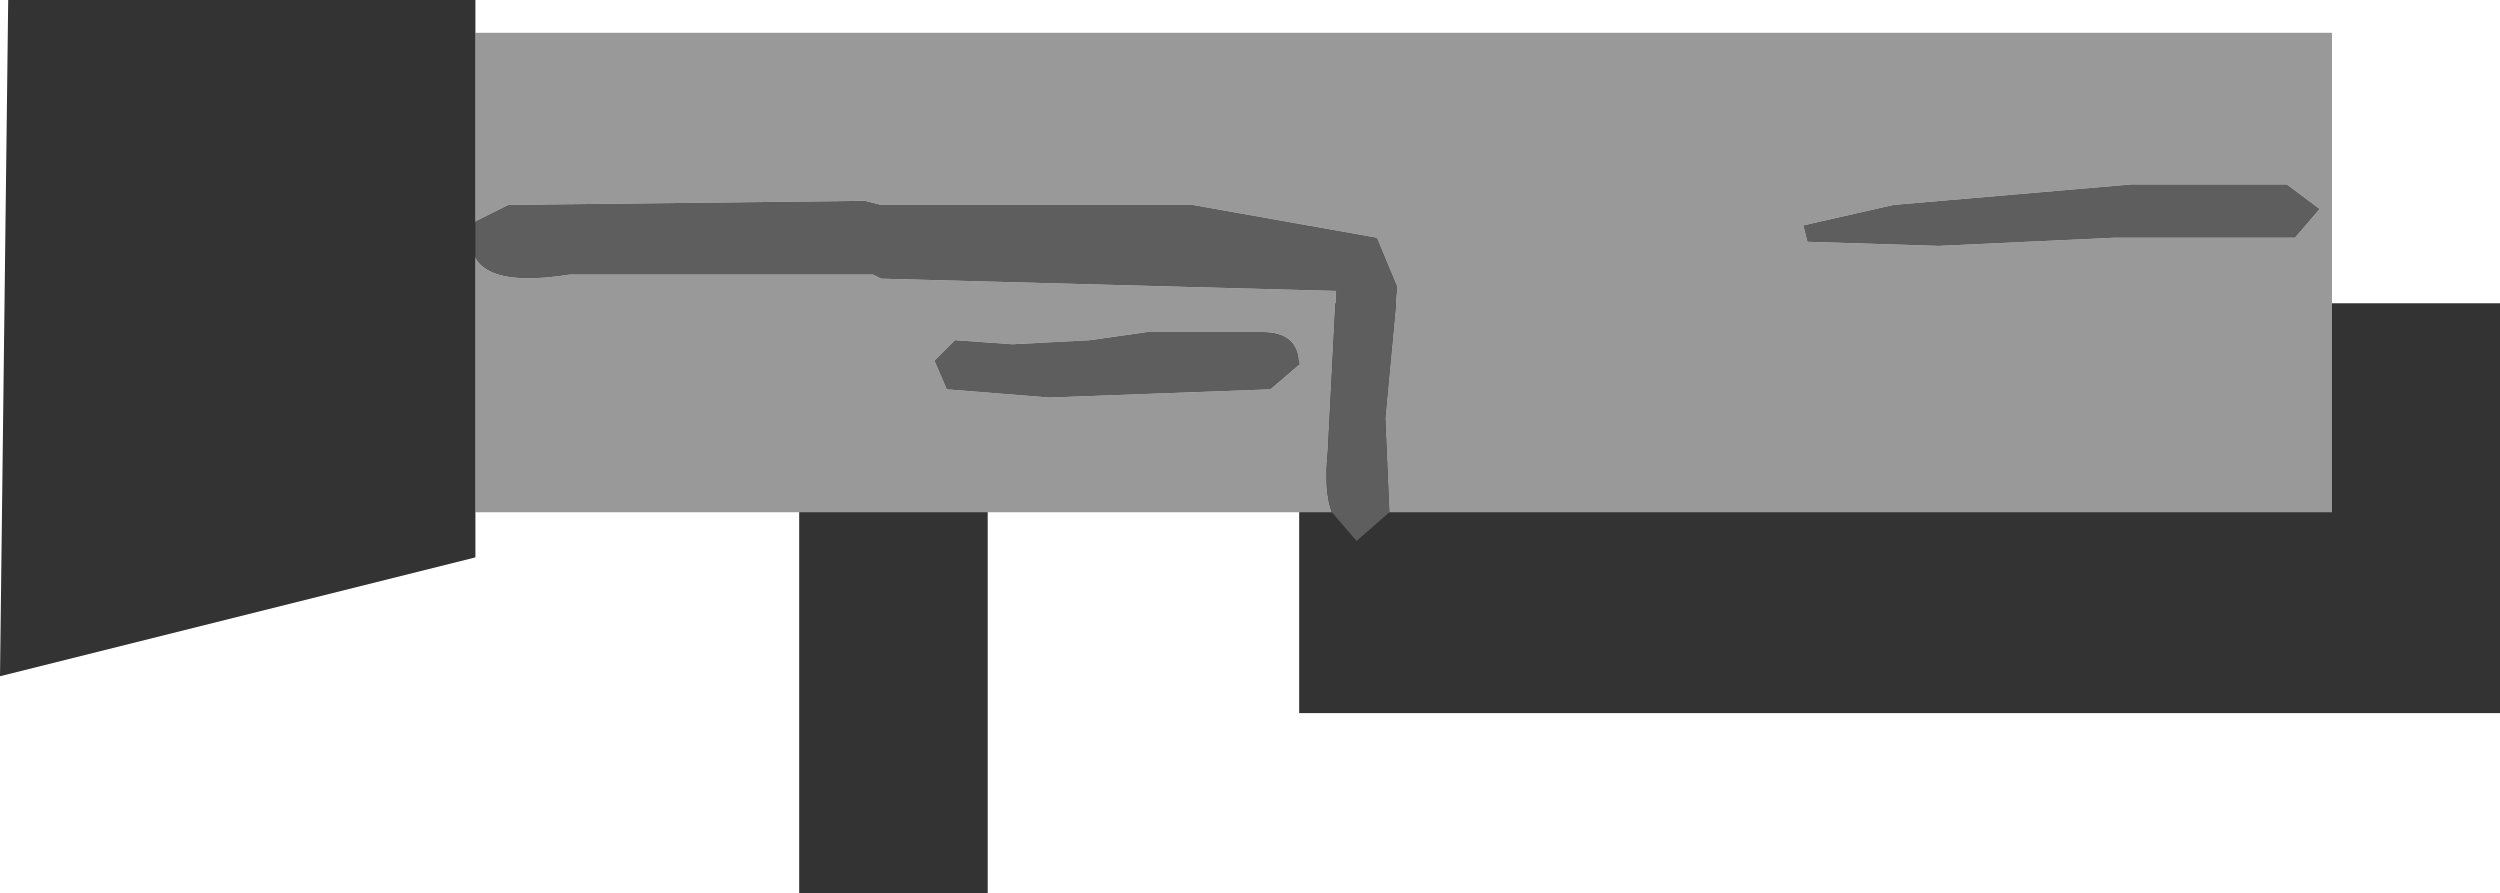 <?xml version="1.0" encoding="UTF-8" standalone="no"?>
<svg xmlns:ffdec="https://www.free-decompiler.com/flash" xmlns:xlink="http://www.w3.org/1999/xlink" ffdec:objectType="shape" height="10.9px" width="30.5px" xmlns="http://www.w3.org/2000/svg">
  <g transform="matrix(1.0, 0.0, 0.0, 1.0, 15.25, 5.45)">
    <path d="M15.25 -1.75 L15.25 3.25 0.6 3.25 0.6 -1.75 15.25 -1.75" fill="#333333" fill-rule="evenodd" stroke="none"/>
    <path d="M-5.5 0.5 L-3.2 0.5 -3.2 5.45 -5.5 5.45 -5.5 0.5" fill="#333333" fill-rule="evenodd" stroke="none"/>
    <path d="M1.7 0.8 L1.65 -0.35 1.8 -1.95 1.55 -2.55 -0.7 -2.95 -4.5 -2.95 -4.7 -3.0 -9.05 -2.95 -9.45 -2.75 -9.45 -5.05 13.2 -5.05 13.2 0.8 1.7 0.8 M0.25 -0.7 L0.6 -1.0 Q0.6 -1.4 0.15 -1.4 L-1.25 -1.4 -1.95 -1.3 -2.9 -1.25 -3.6 -1.3 -3.85 -1.05 -3.7 -0.7 -2.45 -0.6 0.25 -0.7 M-9.45 -2.3 Q-9.25 -1.95 -8.3 -2.1 L-4.6 -2.1 -4.5 -2.05 1.05 -1.9 0.95 0.05 Q0.9 0.55 1.0 0.8 L-9.45 0.8 -9.45 -2.3 M7.85 -2.95 L6.75 -2.7 6.8 -2.5 8.4 -2.45 10.55 -2.55 12.75 -2.55 13.05 -2.9 12.65 -3.2 10.75 -3.2 7.85 -2.95" fill="#999999" fill-rule="evenodd" stroke="none"/>
    <path d="M0.25 -0.7 L-2.45 -0.6 -3.7 -0.7 -3.85 -1.05 -3.6 -1.3 -2.9 -1.25 -1.95 -1.3 -1.25 -1.4 0.15 -1.4 Q0.6 -1.4 0.6 -1.0 L0.25 -0.7 M-9.45 -2.75 L-9.05 -2.95 -4.7 -3.0 -4.5 -2.95 -0.7 -2.95 1.55 -2.55 1.8 -1.95 1.65 -0.35 1.7 0.8 1.3 1.15 1.0 0.8 Q0.9 0.55 0.95 0.05 L1.05 -1.9 -4.5 -2.05 -4.6 -2.1 -8.3 -2.1 Q-9.25 -1.95 -9.45 -2.3 L-9.5 -2.55 -9.45 -2.75 M7.85 -2.95 L10.75 -3.2 12.65 -3.2 13.05 -2.9 12.75 -2.55 10.55 -2.55 8.4 -2.45 6.8 -2.5 6.75 -2.7 7.85 -2.95" fill="#5e5e5e" fill-rule="evenodd" stroke="none"/>
    <path d="M-9.45 -5.45 L-9.45 1.35 -15.25 2.8 -15.15 -5.45 -9.45 -5.45" fill="#333333" fill-rule="evenodd" stroke="none"/>
  </g>
</svg>
